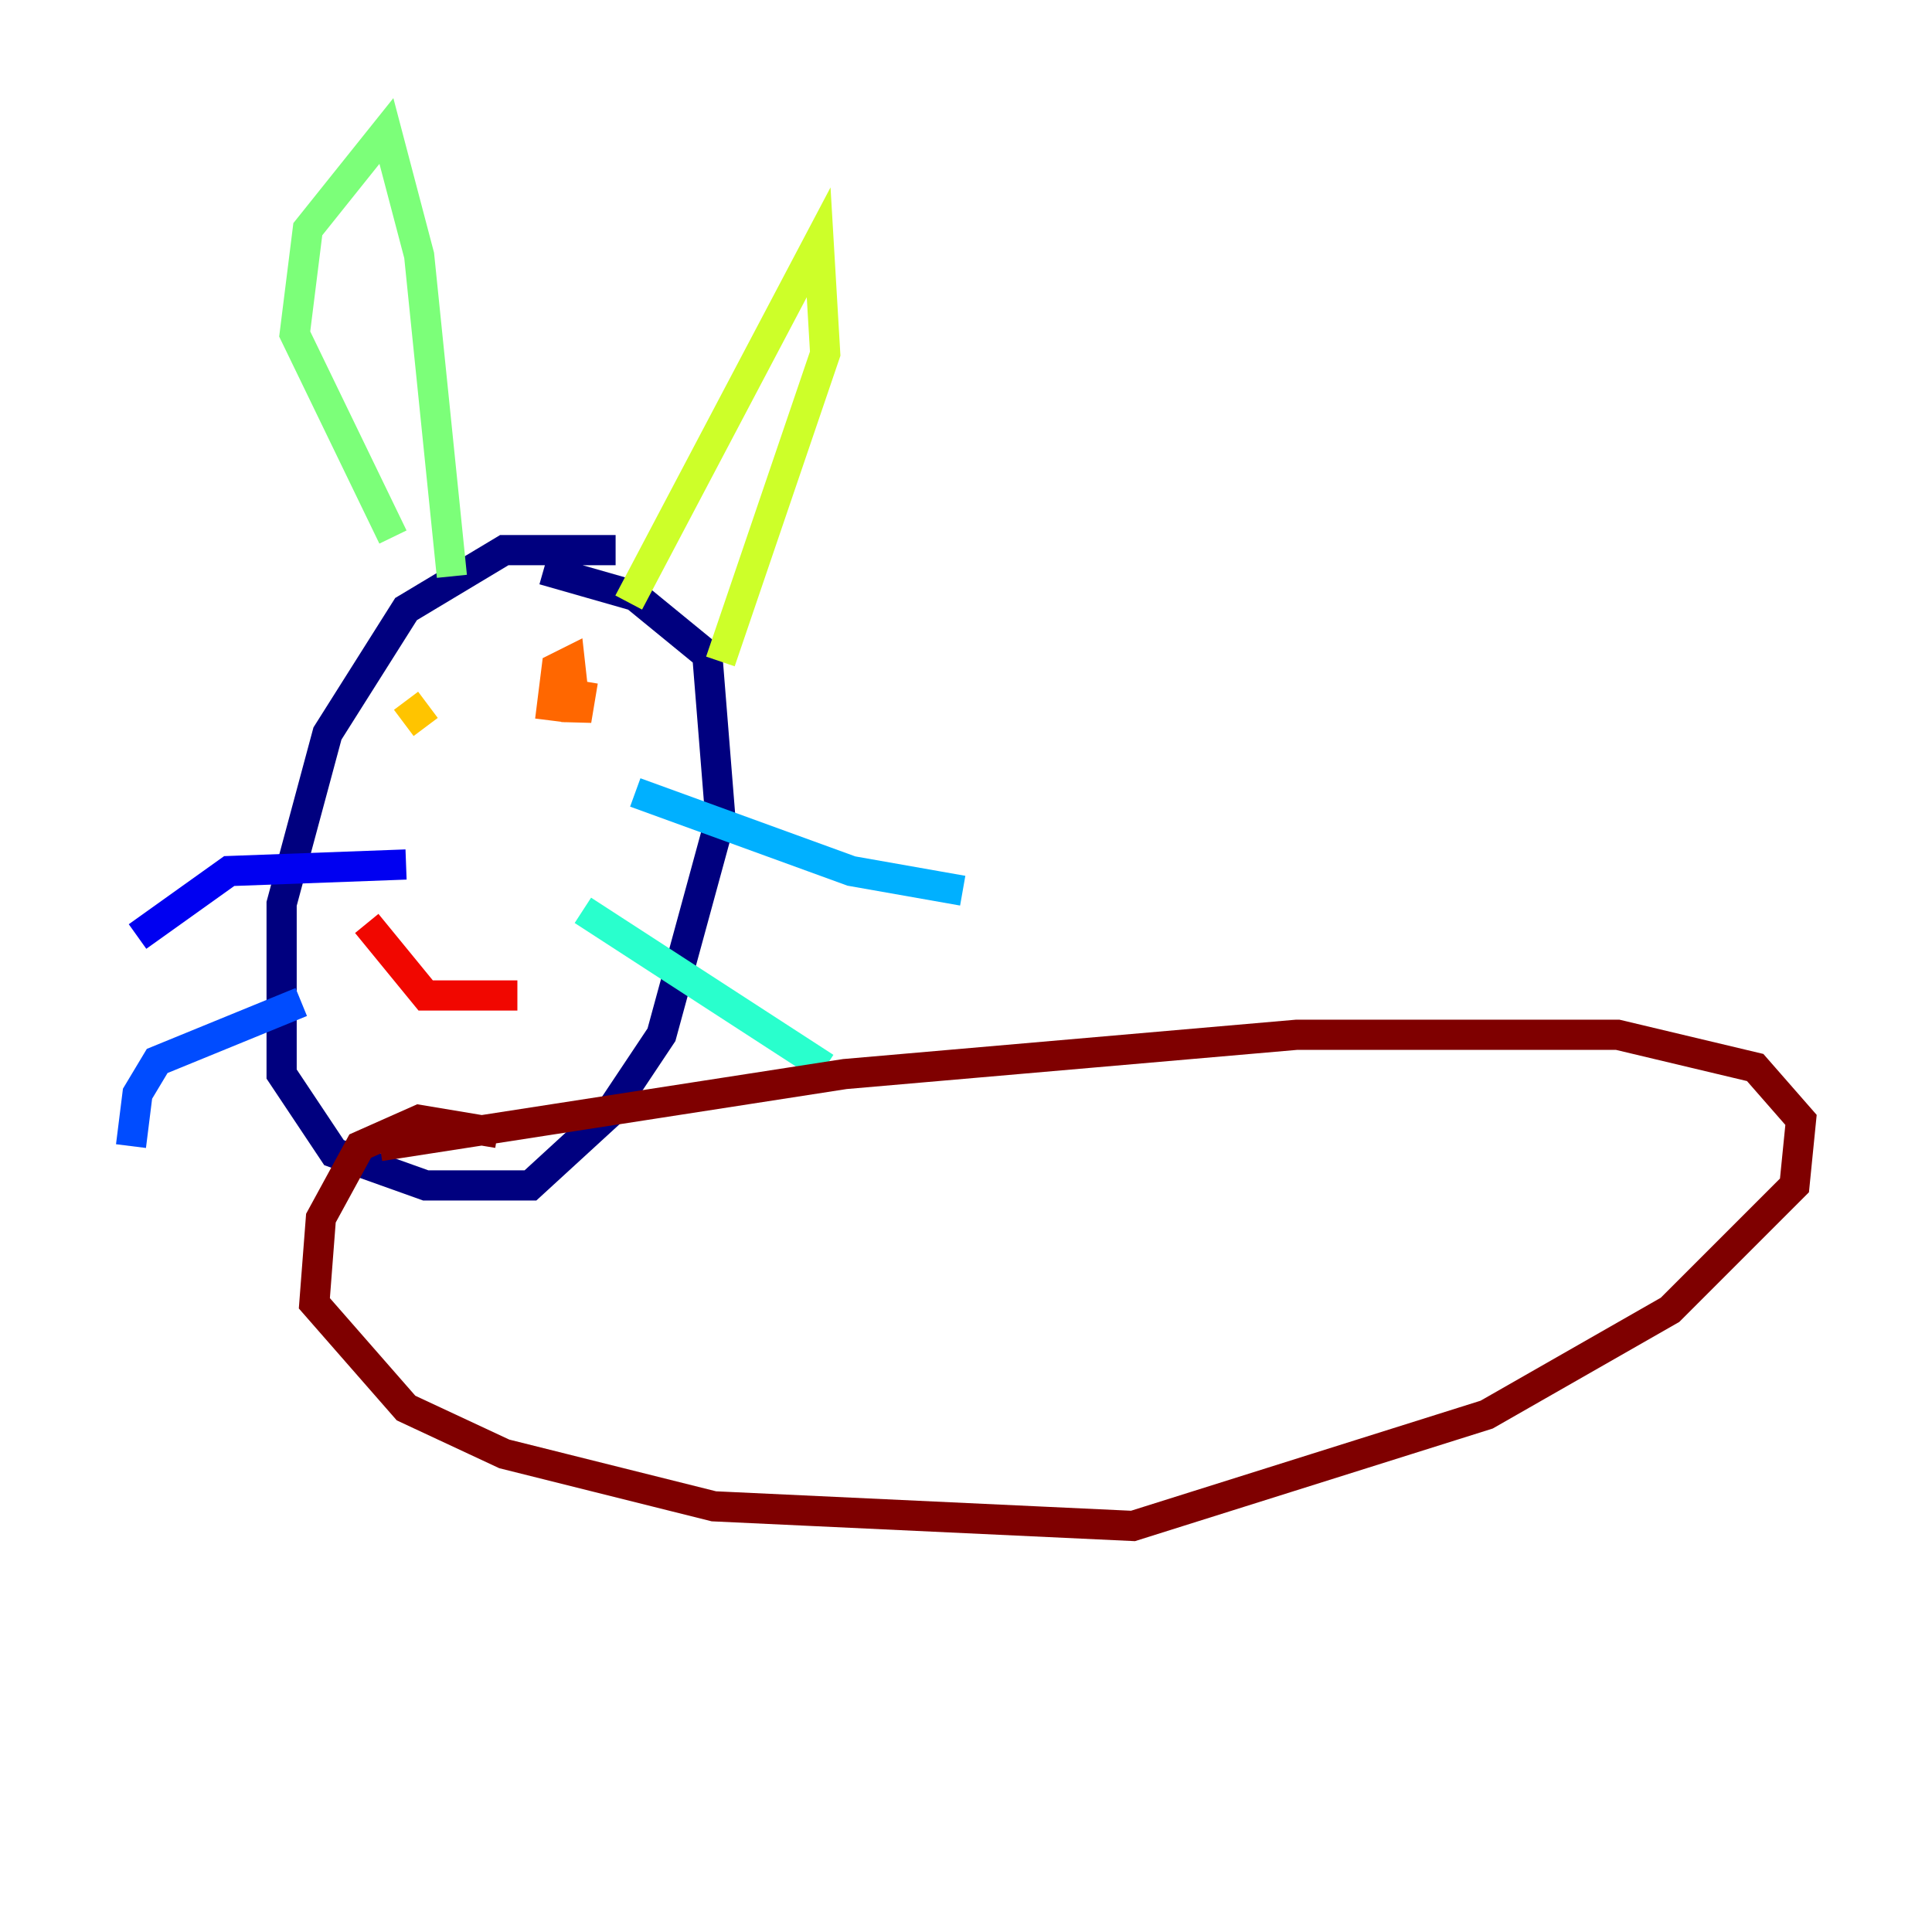 <?xml version="1.0" encoding="utf-8" ?>
<svg baseProfile="tiny" height="128" version="1.2" viewBox="0,0,128,128" width="128" xmlns="http://www.w3.org/2000/svg" xmlns:ev="http://www.w3.org/2001/xml-events" xmlns:xlink="http://www.w3.org/1999/xlink"><defs /><polyline fill="none" points="40.786,36.447 33.41,36.447 26.902,40.352 21.695,48.597 18.658,59.878 18.658,71.159 22.129,76.366 28.203,78.536 35.146,78.536 40.352,73.763 43.824,68.556 47.729,54.237 46.861,43.39 42.088,39.485 36.014,37.749" stroke="#00007f" stroke-width="2" /><polyline fill="none" points="26.902,57.275 15.186,57.709 9.112,62.047" stroke="#0000f1" stroke-width="2" /><polyline fill="none" points="19.959,66.386 10.414,70.291 9.112,72.461 8.678,75.932" stroke="#004cff" stroke-width="2" /><polyline fill="none" points="42.088,52.502 56.407,57.709 63.783,59.01" stroke="#00b0ff" stroke-width="2" /><polyline fill="none" points="38.617,60.312 54.671,70.725" stroke="#29ffcd" stroke-width="2" /><polyline fill="none" points="26.034,35.58 19.525,22.129 20.393,15.186 25.6,8.678 27.77,16.922 29.939,38.183" stroke="#7cff79" stroke-width="2" /><polyline fill="none" points="41.654,39.919 54.237,16.054 54.671,23.43 47.729,43.824" stroke="#cdff29" stroke-width="2" /><polyline fill="none" points="26.902,46.427 28.203,48.163" stroke="#ffc400" stroke-width="2" /><polyline fill="none" points="38.617,45.125 38.183,47.729 37.749,43.824 36.881,44.258 36.447,47.729" stroke="#ff6700" stroke-width="2" /><polyline fill="none" points="24.298,61.18 28.203,65.953 34.278,65.953" stroke="#f10700" stroke-width="2" /><polyline fill="none" points="32.976,75.064 27.77,74.197 23.864,75.932 21.261,80.705 20.827,86.346 26.902,93.288 33.41,96.325 47.295,99.797 75.064,101.098 98.495,93.722 110.644,86.78 118.888,78.536 119.322,74.197 116.285,70.725 107.173,68.556 85.912,68.556 55.973,71.159 25.166,75.932" stroke="#7f0000" stroke-width="2" /></svg>